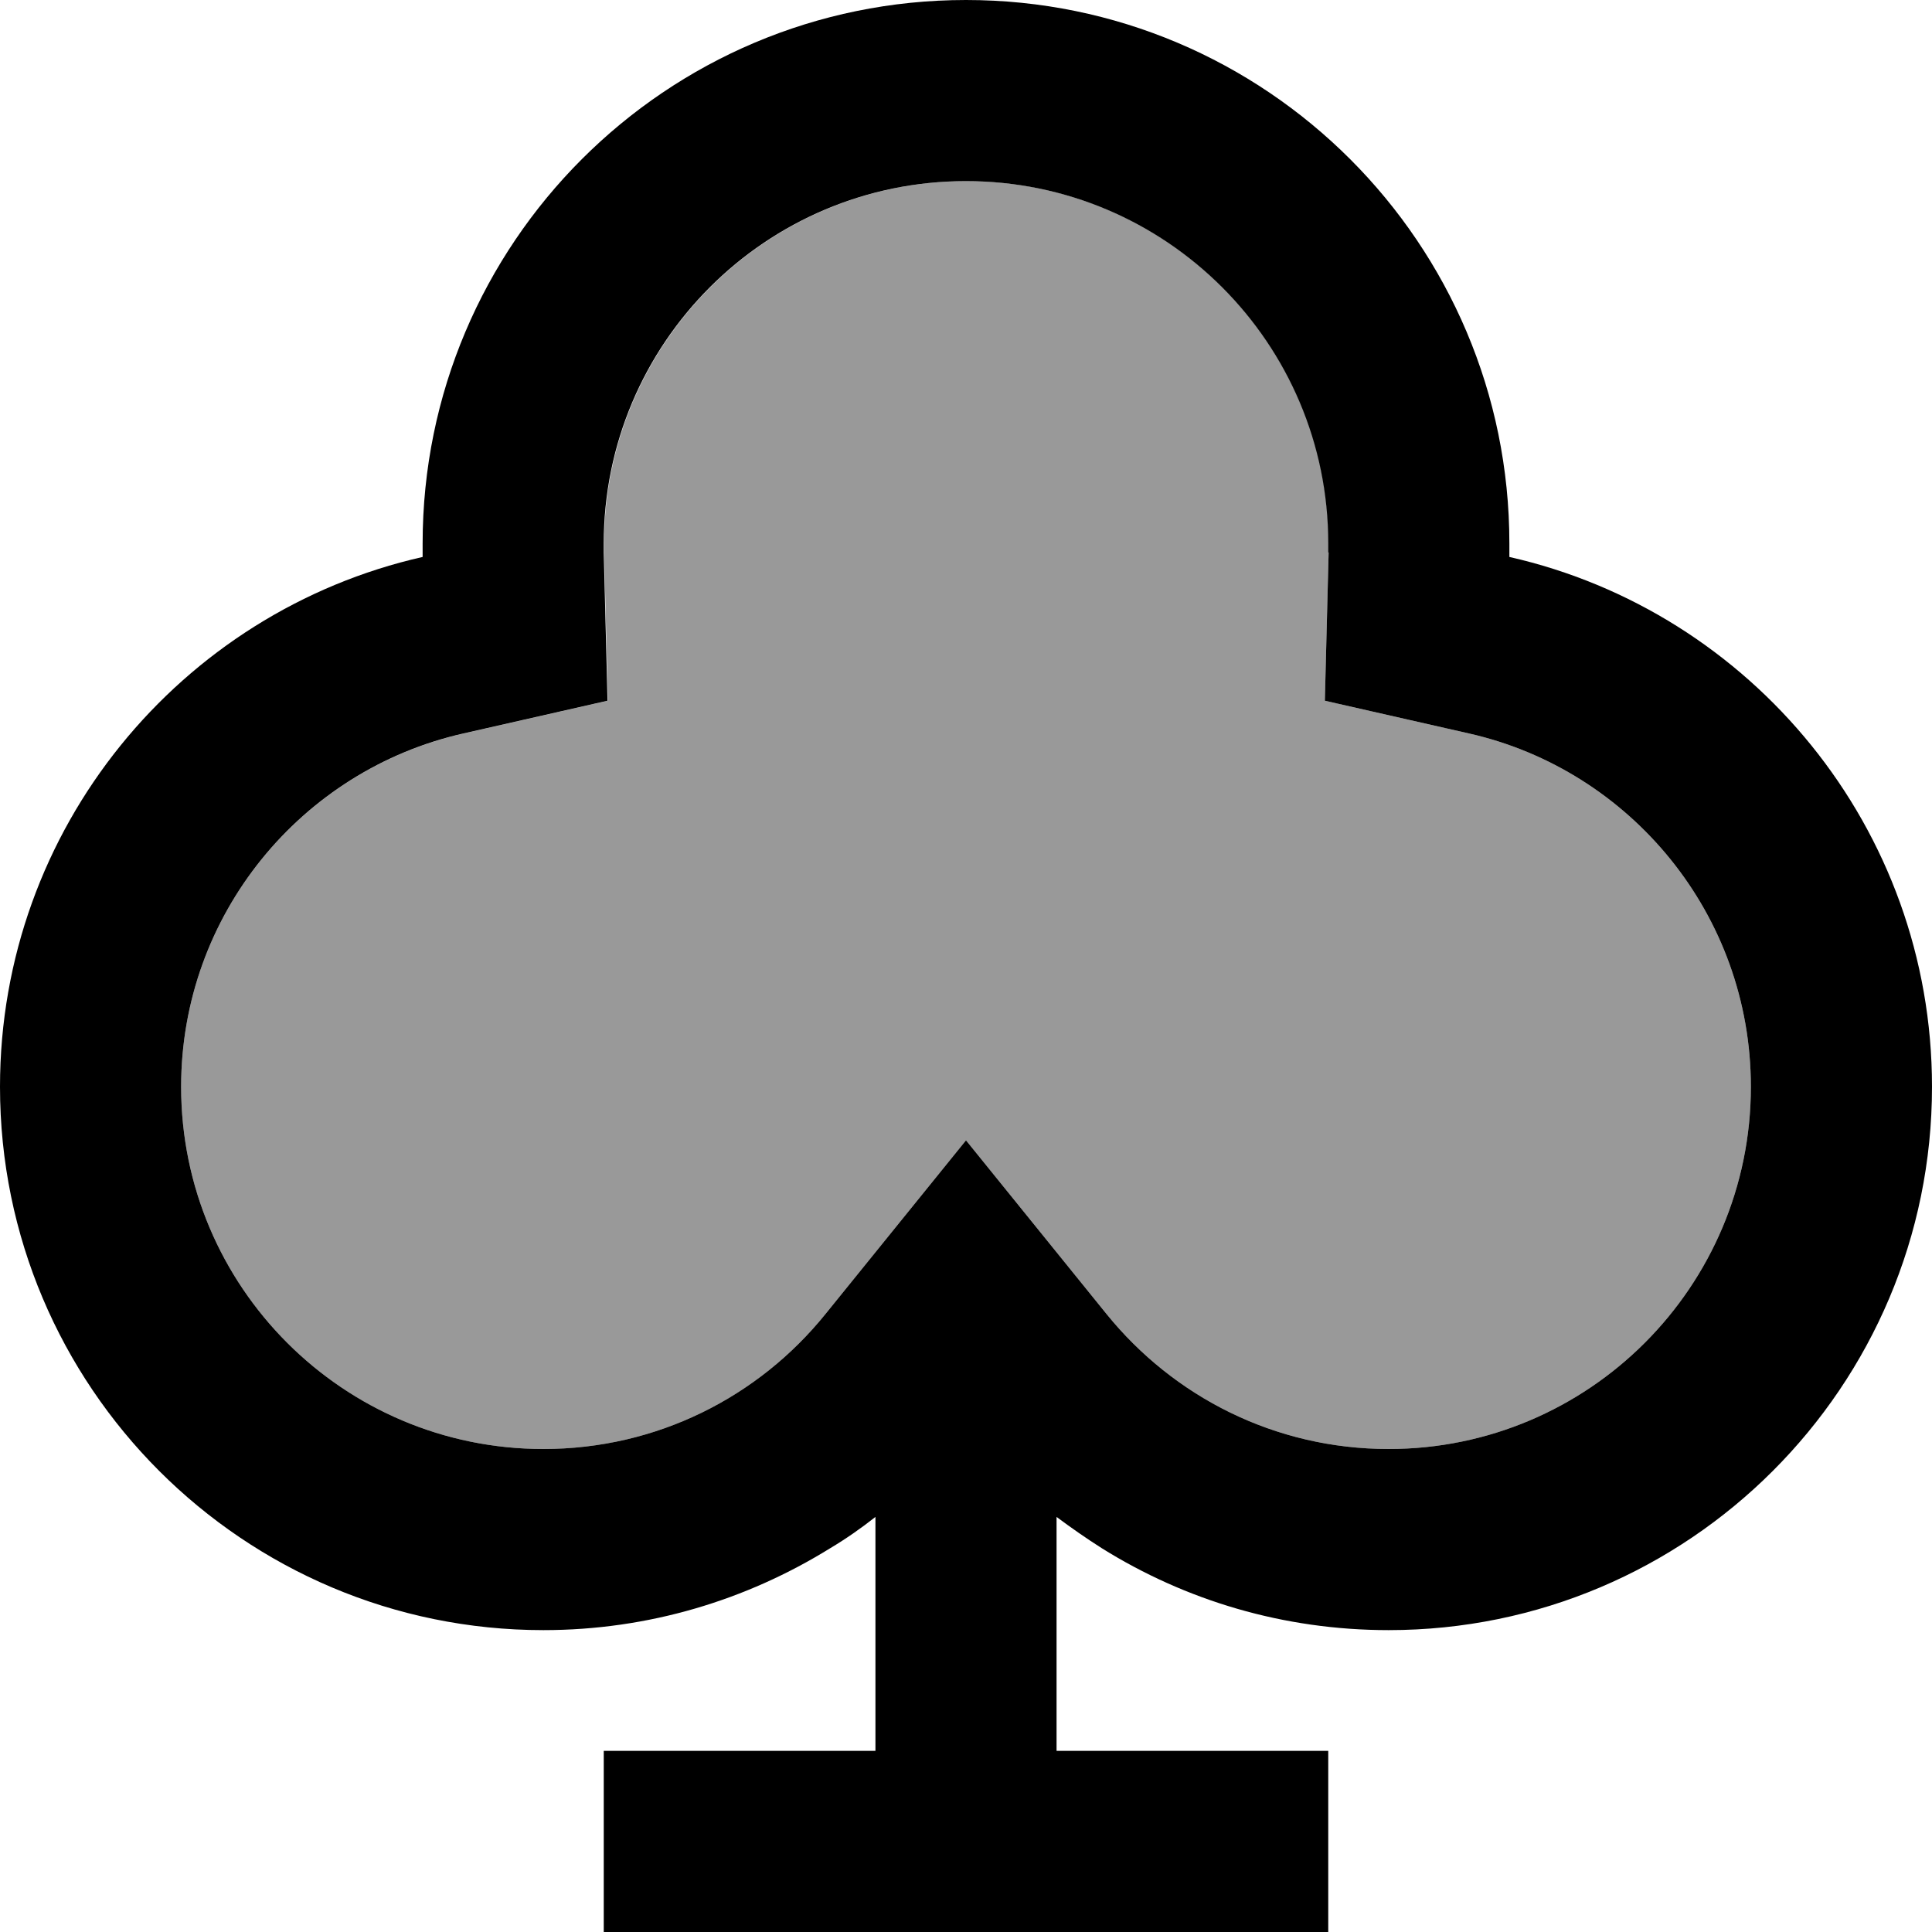 <svg fill="currentColor" xmlns="http://www.w3.org/2000/svg" viewBox="0 0 512 512"><!--! Font Awesome Pro 7.0.1 by @fontawesome - https://fontawesome.com License - https://fontawesome.com/license (Commercial License) Copyright 2025 Fonticons, Inc. --><path opacity=".4" fill="currentColor" d="M48 288c0 53 43 96 96 96 30.1 0 57-13.8 74.7-35.7l37.3-46.1 37.3 46.1c17.7 21.8 44.5 35.7 74.7 35.7 53 0 96-43 96-96 0-45.6-31.9-83.9-74.6-93.6l-38.3-8.7 1-39.3c0-.8 0-1.6 0-2.4 0-53-43-96-96-96s-96 43-96 96c0 .8 0 1.6 0 2.4l1 39.3-38.3 8.7C79.9 204.1 48 242.4 48 288z"/><path fill="currentColor" d="M352 146.4c0-.8 0-1.6 0-2.4 0-53-43-96-96-96s-96 43-96 96c0 .8 0 1.6 0 2.4l1 39.3-38.3 8.7c-42.8 9.7-74.7 48-74.7 93.6 0 53 43 96 96 96 30.1 0 57-13.8 74.7-35.7l37.3-46.1 37.3 46.1c17.7 21.8 44.5 35.7 74.7 35.7 53 0 96-43 96-96 0-45.6-31.9-83.9-74.6-93.6l-38.3-8.7 1-39.3zM368 432c-27.9 0-53.9-7.9-76-21.7-4.1-2.6-8.1-5.4-12-8.3l0 62 72 0 0 48-192 0 0-48 72 0 0-62c-3.8 3-7.8 5.8-12 8.3-22.1 13.7-48.1 21.7-76 21.7-79.5 0-144-64.5-144-144 0-68.5 47.9-125.9 112-140.4 0-1.2 0-2.4 0-3.6 0-79.5 64.5-144 144-144S400 64.5 400 144c0 1.2 0 2.4 0 3.6 64.1 14.5 112 71.9 112 140.4 0 79.5-64.5 144-144 144z"/></svg>